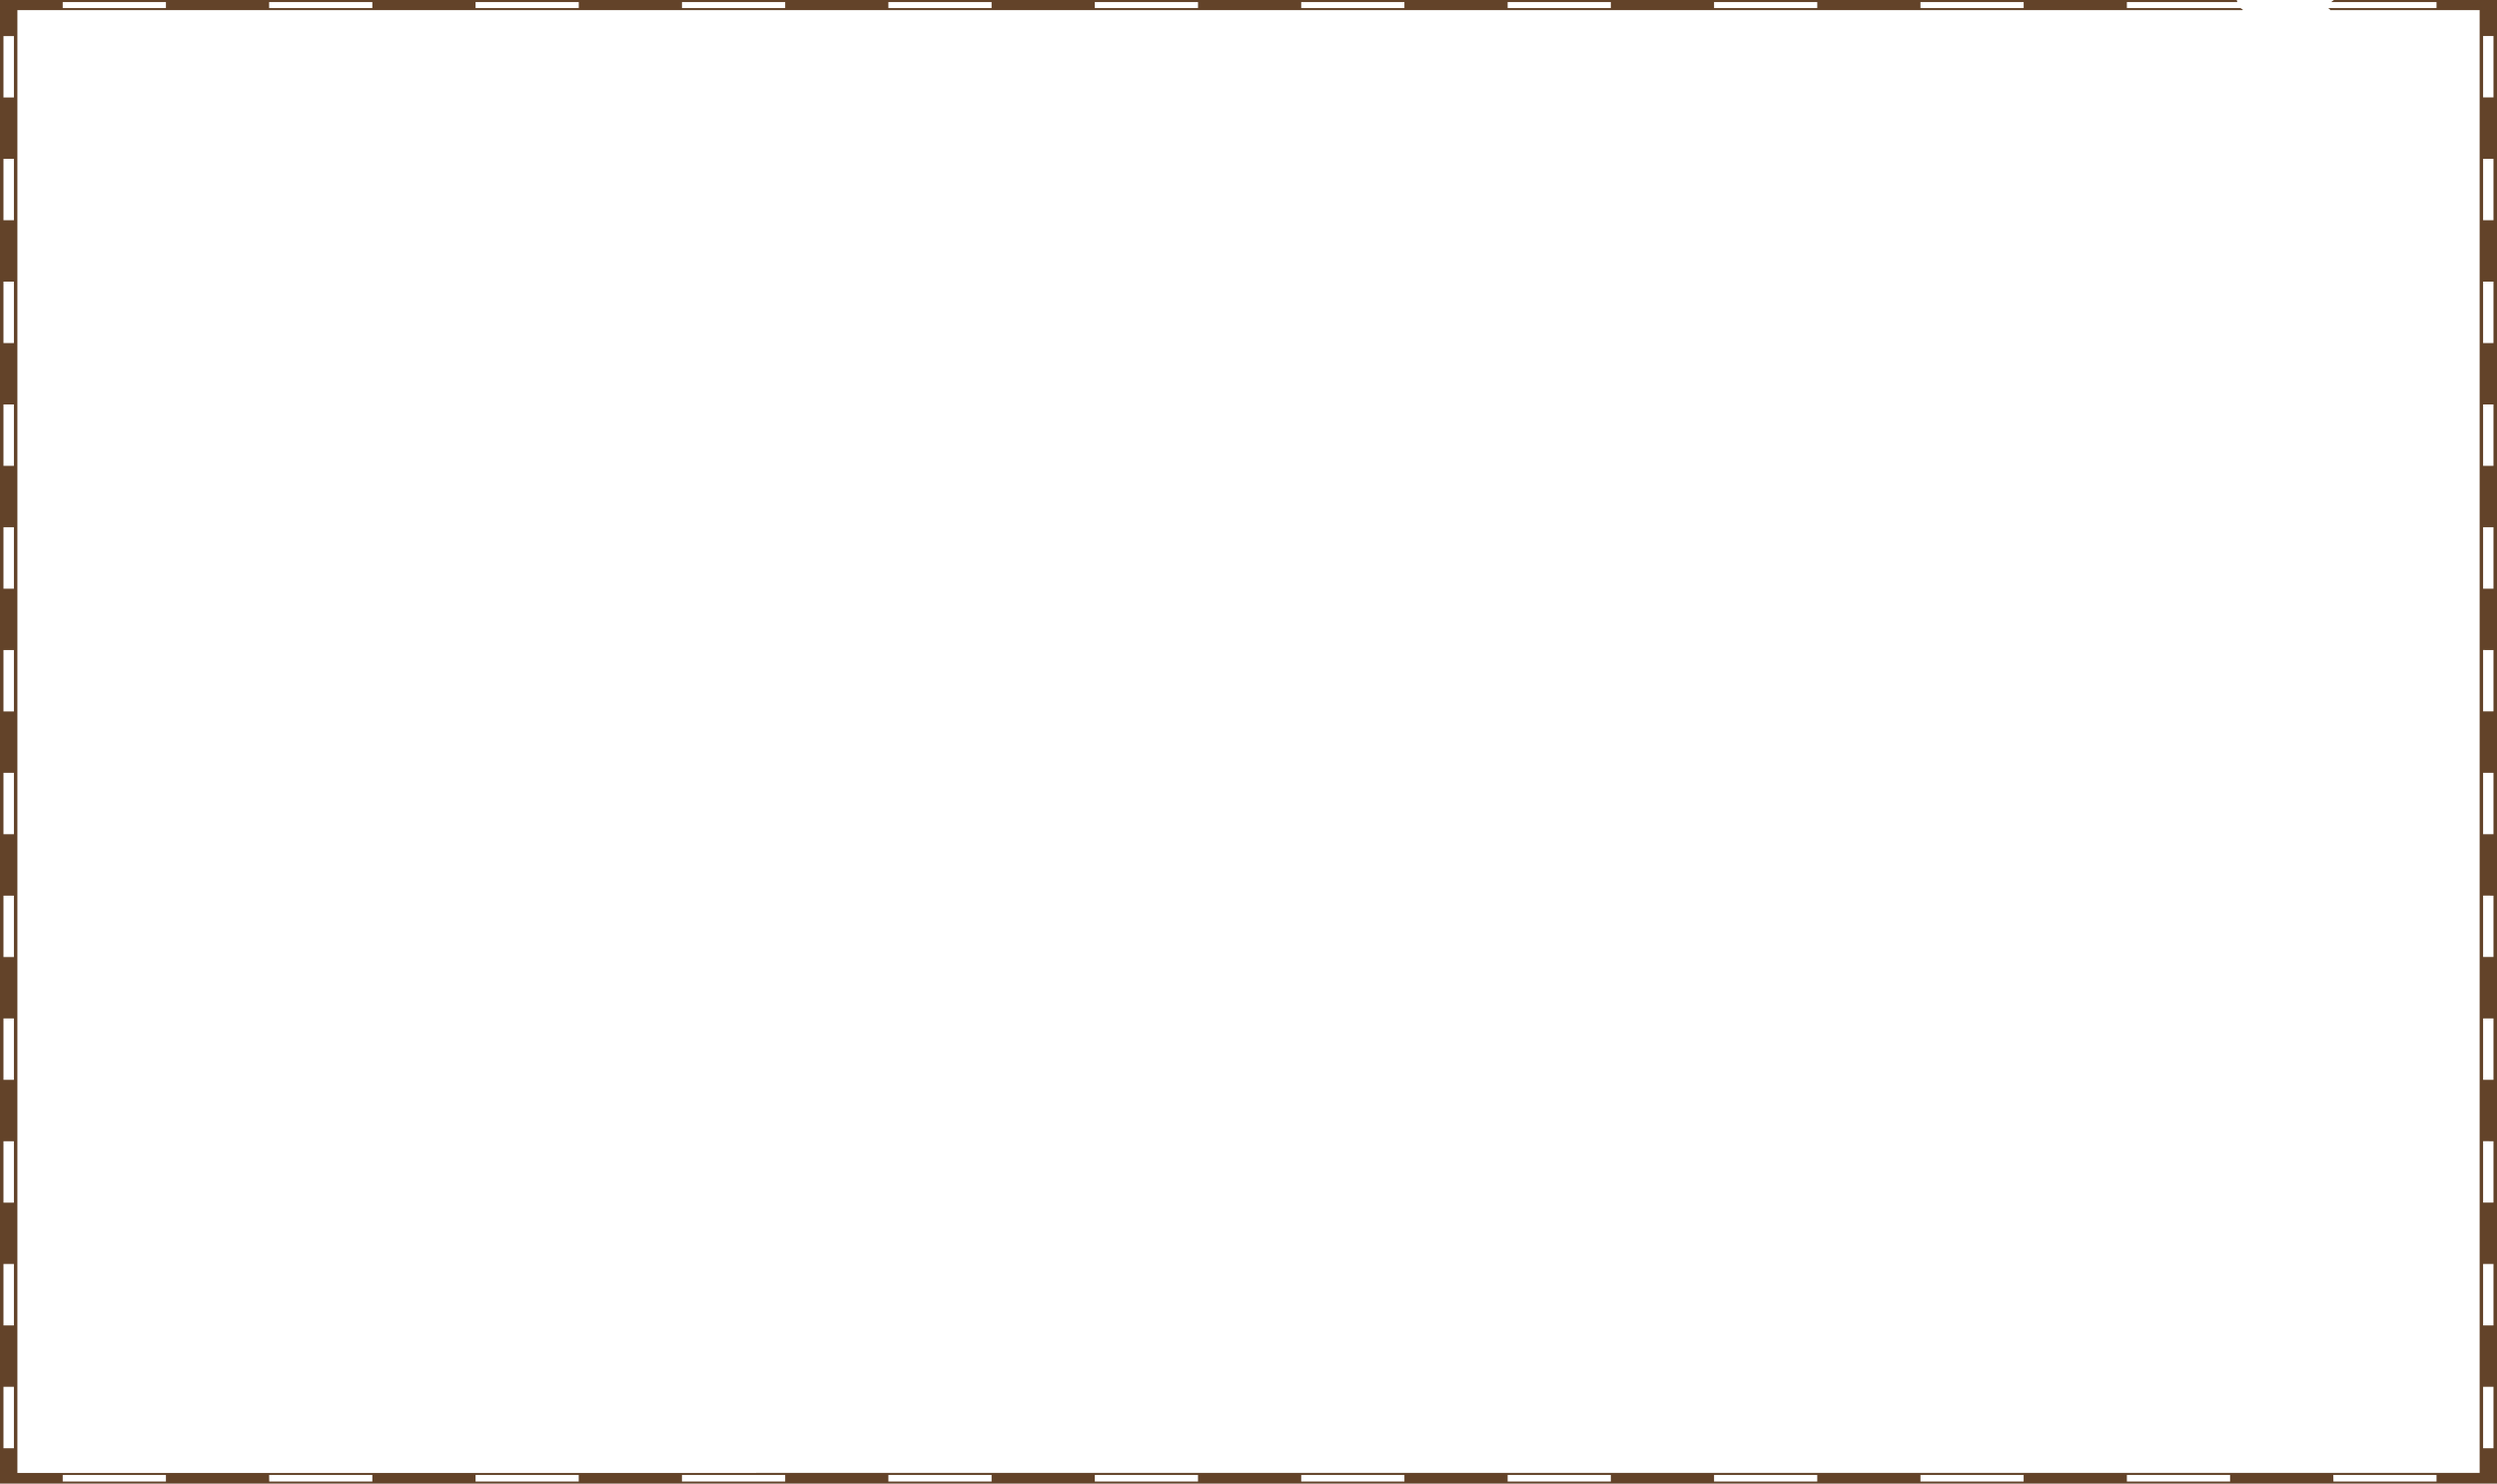 <svg width="313" height="186" viewBox="0 0 313 186" fill="none" xmlns="http://www.w3.org/2000/svg">
<path d="M280.443 0.237C280.418 0.16 280.397 0.082 280.379 3.00304e-06L-8.13032e-06 1.52588e-05L0 186L313 186L313 1.57712e-06L292.559 2.47063e-06C292.424 0.083 292.313 0.169 292.225 0.258L305.417 0.258L305.417 1.01L291.835 1.01C291.972 1.089 292.064 1.177 292.106 1.268L310.823 1.268L310.823 184.657L2.18 184.658L2.18 1.268L281.103 1.268C281.294 1.148 280.65 1.059 280.941 1.021C280.984 1.021 281.033 1.014 281.075 1.01L266.606 1.01L266.606 0.258L280.425 0.258C280.425 0.251 280.431 0.243 280.443 0.237ZM7.863 1.01L7.863 0.258L20.8 0.258L20.8 1.01L7.863 1.01ZM33.734 1.01L33.734 0.258L46.674 0.258L46.674 1.01L33.734 1.01ZM59.611 1.01L59.611 0.258L72.548 0.258L72.548 1.01L59.611 1.01ZM85.486 1.01L85.486 0.258L98.423 0.258L98.423 1.01L85.486 1.01ZM111.36 1.01L111.36 0.258L124.297 0.258L124.297 1.01L111.36 1.01ZM137.234 1.01L137.234 0.258L150.171 0.258L150.171 1.01L137.234 1.01ZM163.108 1.01L163.108 0.258L176.043 0.258L176.043 1.01L163.108 1.01ZM188.983 1.01L188.983 0.258L201.92 0.258L201.92 1.01L188.983 1.01ZM214.857 1.01L214.857 0.258L227.794 0.258L227.794 1.01L214.857 1.01ZM312.559 19.911L312.559 27.608L311.258 27.608L311.258 19.911L312.559 19.911ZM311.258 12.213L311.258 4.517L312.559 4.517L312.559 12.213L311.258 12.213ZM312.559 35.31L312.559 43.008L311.258 43.008L311.258 35.31L312.559 35.31ZM312.559 50.706L312.559 58.403L311.258 58.403L311.258 50.706L312.559 50.706ZM312.559 66.101L312.559 73.798L311.258 73.798L311.258 66.101L312.559 66.101ZM312.559 81.496L312.559 89.188L311.258 89.188L311.258 81.492L312.559 81.496ZM312.559 96.89L312.559 104.584L311.258 104.584L311.258 96.886L312.559 96.89ZM312.559 112.285L312.559 119.979L311.258 119.979L311.258 112.281L312.559 112.285ZM312.559 127.68L312.559 135.374L311.258 135.374L311.258 127.676L312.559 127.68ZM312.559 143.076L312.559 150.768L311.258 150.768L311.258 143.072L312.559 143.076ZM312.559 158.464L312.559 166.164L311.258 166.164L311.258 158.464L312.559 158.464ZM312.559 173.859L312.559 181.562L311.258 181.562L311.258 173.864L312.559 173.859ZM20.8 184.916L20.8 185.742L7.863 185.742L7.863 184.916L20.8 184.916ZM33.734 184.916L46.674 184.916L46.674 185.742L33.749 185.742L33.734 184.916ZM59.611 184.916L72.545 184.916L72.545 185.742L59.611 185.742L59.611 184.916ZM85.483 184.916L98.423 184.916L98.423 185.742L85.483 185.742L85.483 184.916ZM111.36 184.916L124.297 184.916L124.297 185.742L111.36 185.742L111.36 184.916ZM137.234 184.916L150.171 184.916L150.171 185.742L137.234 185.742L137.234 184.916ZM163.108 184.916L176.043 184.916L176.043 185.742L163.108 185.742L163.108 184.916ZM188.983 184.916L201.92 184.916L201.92 185.742L188.983 185.742L188.983 184.916ZM214.857 184.916L227.794 184.916L227.794 185.742L214.857 185.742L214.857 184.916ZM240.731 184.916L253.665 184.916L253.665 185.742L240.731 185.742L240.731 184.916ZM266.606 184.916L279.543 184.916L279.543 185.742L266.606 185.742L266.606 184.916ZM292.48 184.916L305.417 184.916L305.417 185.742L292.492 185.742L292.48 184.916ZM1.745 181.562L0.435 181.562L0.435 173.864L1.745 173.864L1.745 181.562ZM1.745 166.167L0.435 166.167L0.435 158.464L1.745 158.464L1.745 166.167ZM1.745 150.771L0.435 150.771L0.435 143.075L1.745 143.075L1.745 150.771ZM1.745 135.377L0.435 135.377L0.435 127.679L1.745 127.679L1.745 135.377ZM1.745 119.982L0.435 119.982L0.435 112.284L1.745 112.284L1.745 119.982ZM1.745 104.587L0.435 104.587L0.435 96.889L1.745 96.889L1.745 104.587ZM1.745 89.191L0.435 89.191L0.435 81.495L1.745 81.495L1.745 89.191ZM1.745 73.797L0.435 73.797L0.435 66.1L1.745 66.1L1.745 73.797ZM1.745 58.402L0.435 58.402L0.435 50.705L1.745 50.705L1.745 58.402ZM1.745 43.007L0.435 43.007L0.435 35.31L1.745 35.31L1.745 43.007ZM1.745 27.611L0.435 27.611L0.435 19.915L1.745 19.915L1.745 27.611ZM1.745 12.217L0.435 12.217L0.435 4.52L1.745 4.52L1.745 12.217ZM253.668 1.013L240.731 1.013L240.731 0.261L253.668 0.261L253.668 1.013Z" fill="#634329"/>
</svg>

